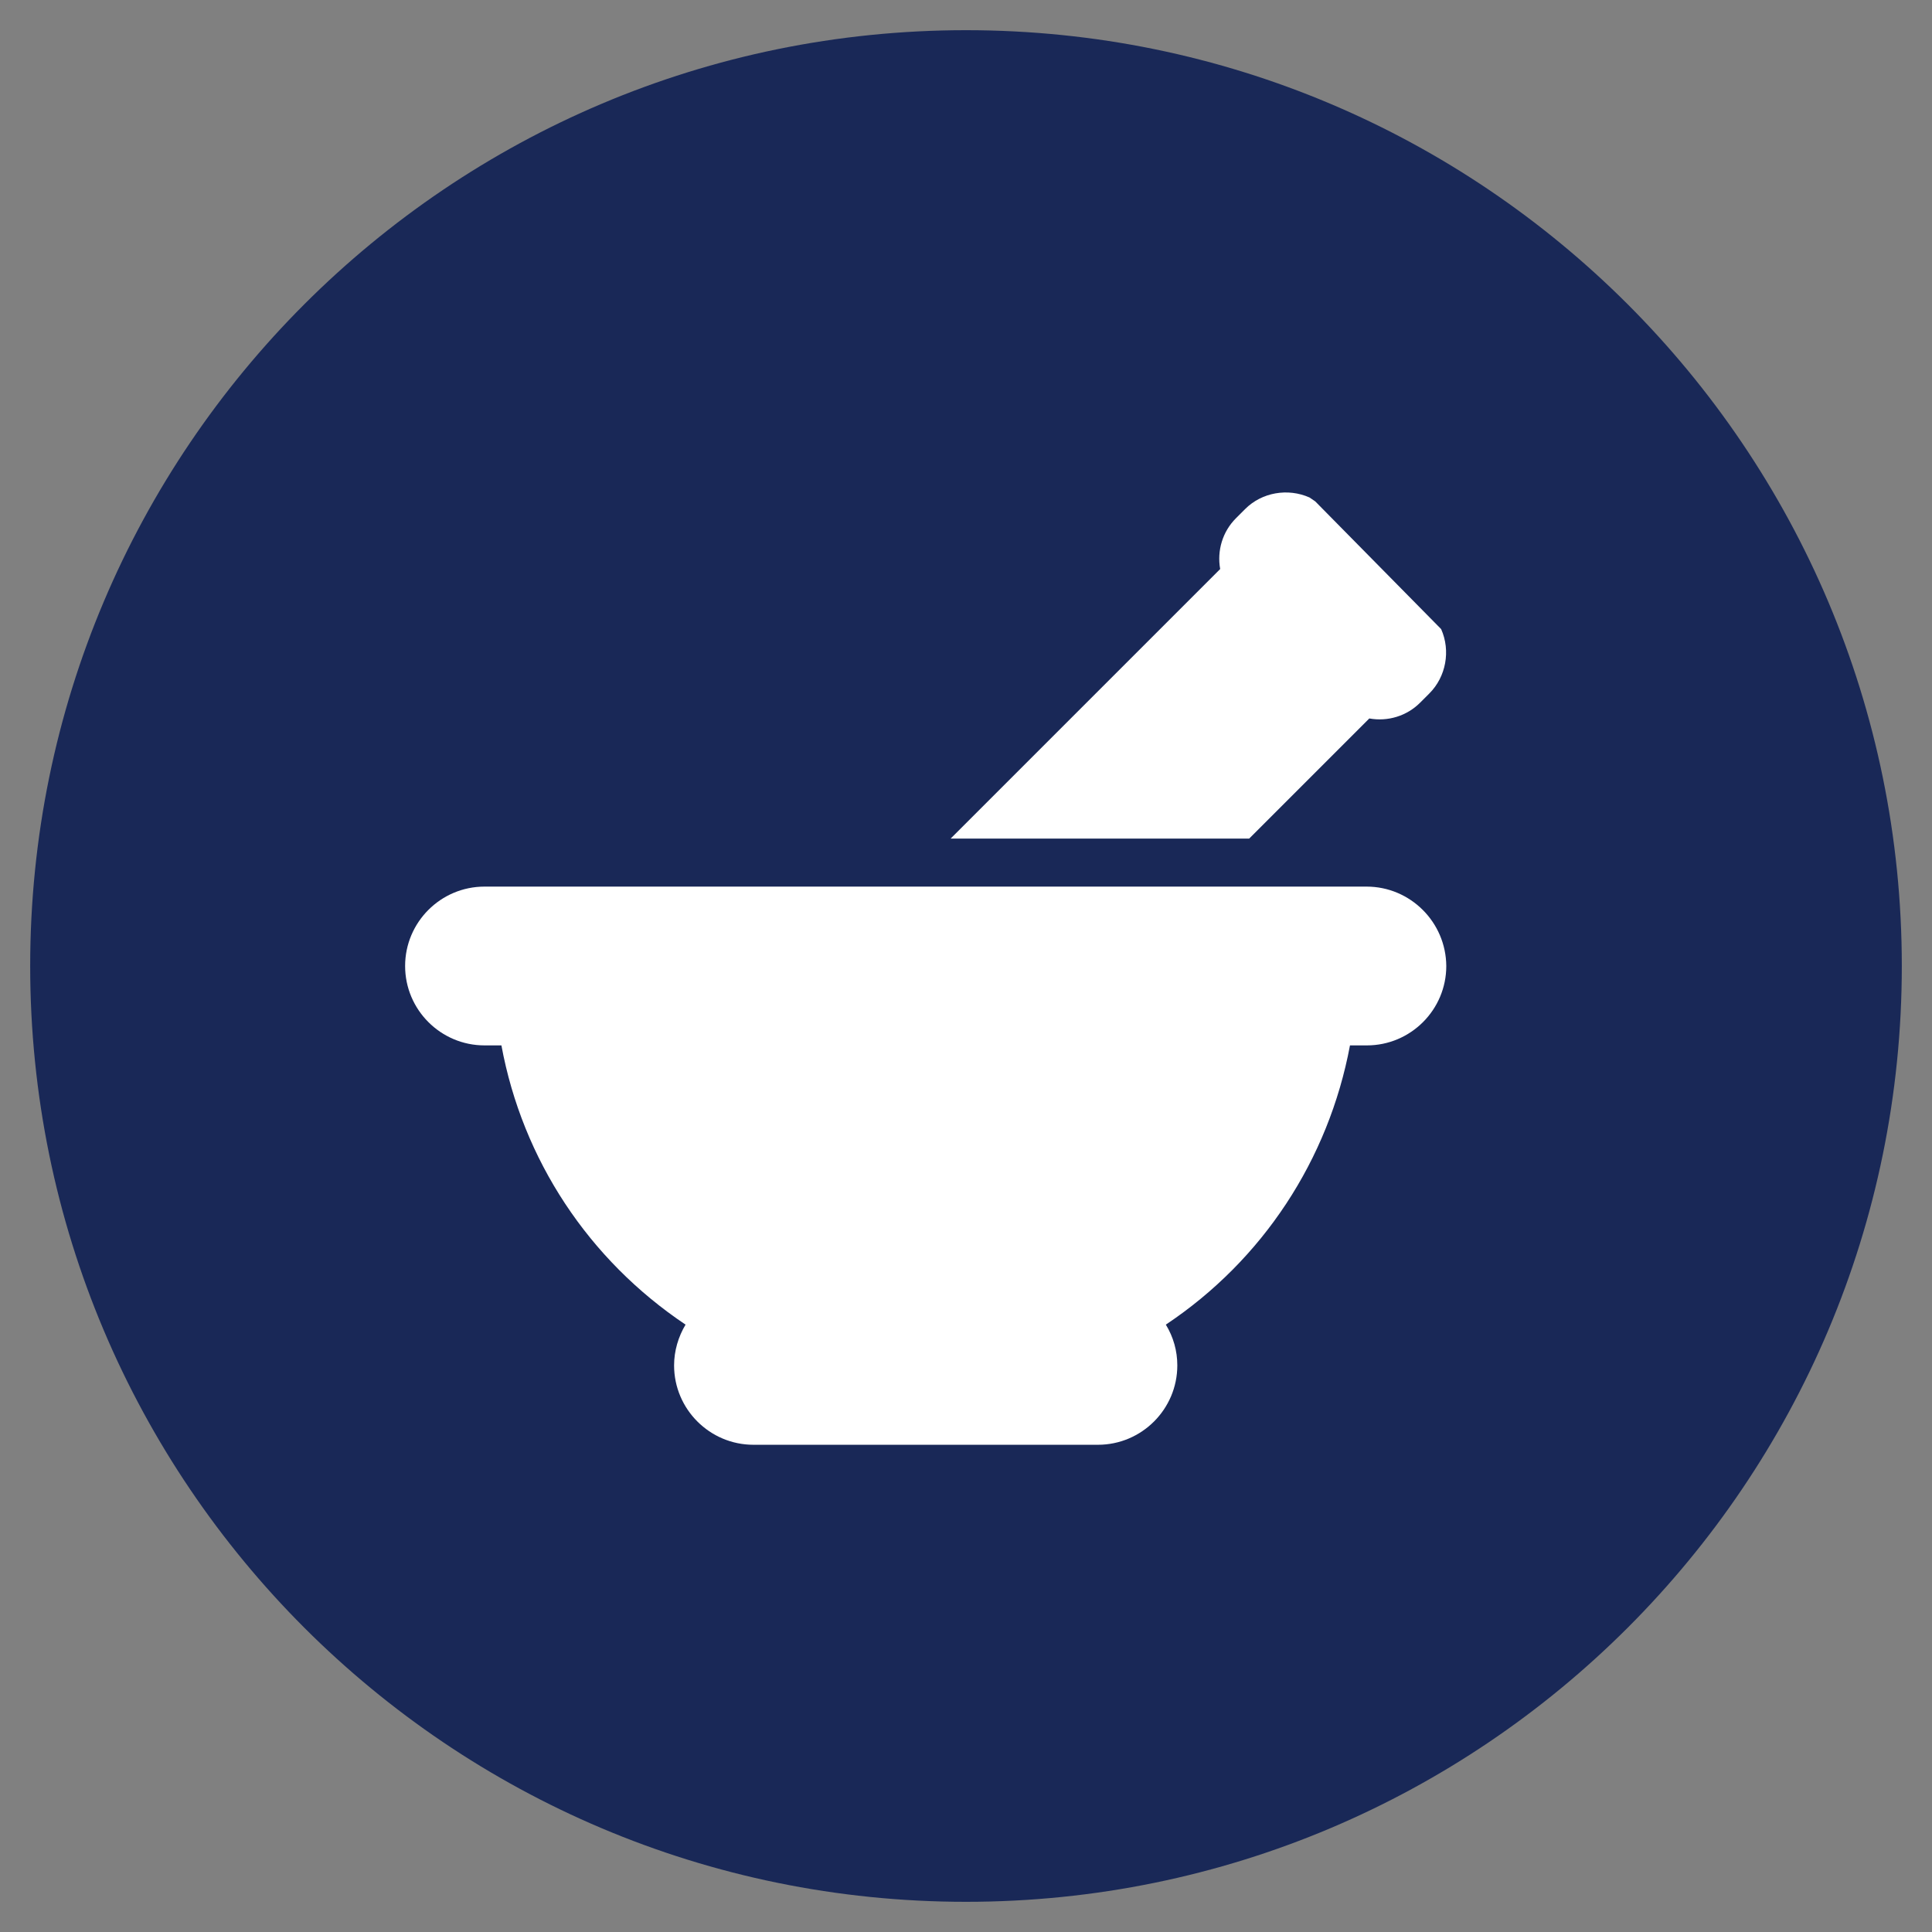 <?xml version="1.0" encoding="utf-8"?>
<!-- Generator: Adobe Illustrator 27.2.0, SVG Export Plug-In . SVG Version: 6.00 Build 0)  -->
<svg version="1.1" id="Layer_1" xmlns="http://www.w3.org/2000/svg" xmlns:xlink="http://www.w3.org/1999/xlink" x="0px" y="0px"
	 viewBox="0 0 64 64" style="enable-background:new 0 0 64 64;" xml:space="preserve">
<rect x="0" y="0" width="64" height="64" fill="#808080" stroke="none"/>
<style type="text/css">
	.st0{fill:#192857;}
	.st1{fill:#FFFFFF;}
</style>
<g>
	<path class="st0" d="M63,32C63,14.88,49.12,1,32,1S1,14.88,1,32s13.88,31,31,31S63,49.12,63,32"/>
	<path class="st1" d="M45.27,29.37H16.05c-1.45,0-2.63,1.18-2.63,2.63c0,1.45,1.18,2.63,2.63,2.63h0.56c0.7,3.79,2.89,7.1,6.1,9.25
		c-0.24,0.4-0.38,0.87-0.38,1.35c0,1.45,1.18,2.63,2.63,2.63h11.41c1.45,0,2.63-1.18,2.63-2.63c0-0.48-0.13-0.94-0.38-1.35
		c3.21-2.14,5.39-5.46,6.1-9.25h0.56c1.45,0,2.63-1.18,2.63-2.63C47.9,30.55,46.72,29.37,45.27,29.37"/>
	<path class="st1" d="M41.38,27.78l3.98-3.98c0.61,0.11,1.24-0.08,1.68-0.52l0.31-0.31c0.55-0.55,0.71-1.41,0.39-2.13l-4.17-4.23
		l-0.19-0.13c-0.72-0.32-1.58-0.17-2.13,0.38l-0.31,0.31c-0.44,0.44-0.63,1.07-0.52,1.68l-8.93,8.93H41.38z"/>
</g>
</svg>
